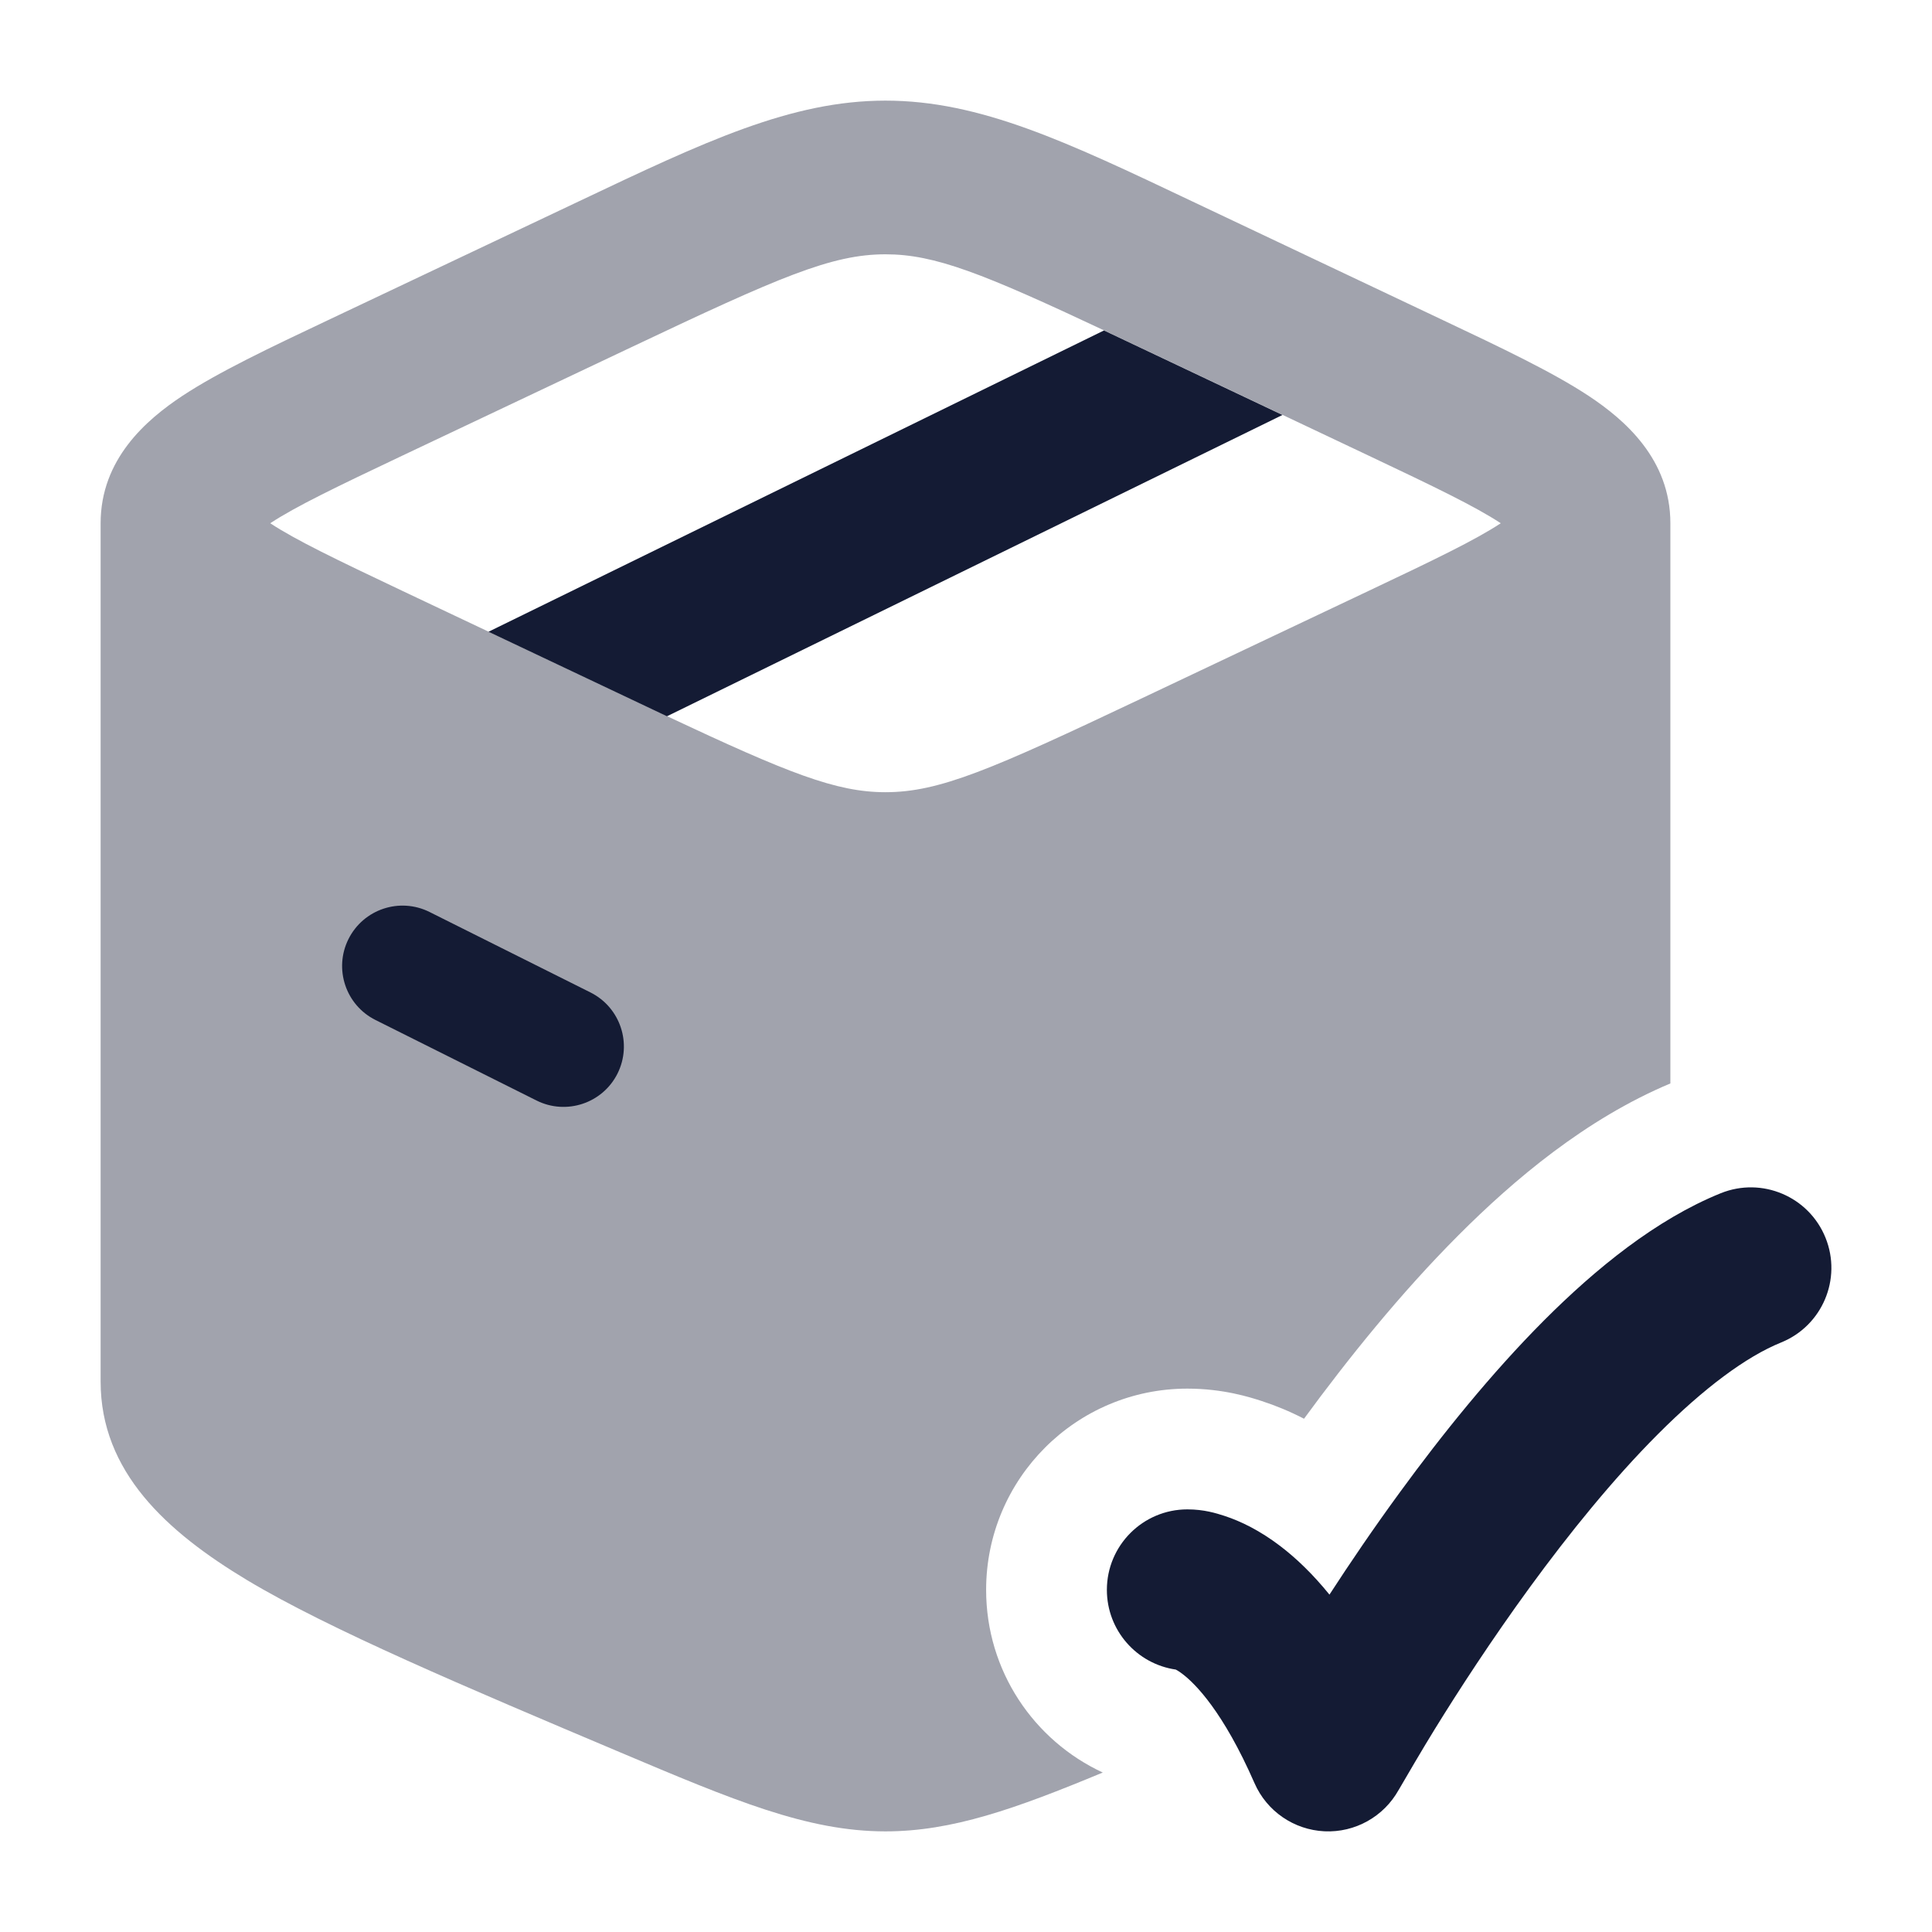 <svg width="24" height="24" viewBox="0 0 24 24" fill="none" xmlns="http://www.w3.org/2000/svg">
<path d="M22.677 15.375C22.884 15.887 22.637 16.47 22.125 16.677C21.691 16.853 21.167 17.243 20.595 17.816C20.036 18.376 19.491 19.051 19.006 19.715C18.524 20.376 18.113 21.01 17.824 21.479C17.679 21.713 17.452 22.102 17.375 22.235L17.374 22.236C17.189 22.568 16.832 22.767 16.453 22.749C16.073 22.731 15.736 22.499 15.584 22.151C15.193 21.258 14.847 20.915 14.691 20.796C14.652 20.766 14.623 20.749 14.606 20.74C14.122 20.67 13.75 20.254 13.75 19.75C13.75 19.198 14.198 18.75 14.75 18.75C14.957 18.75 15.109 18.798 15.211 18.831C15.416 18.898 15.652 19.014 15.903 19.205C16.104 19.358 16.309 19.555 16.515 19.809C16.766 19.422 17.062 18.986 17.391 18.536C17.91 17.825 18.523 17.062 19.18 16.403C19.824 15.758 20.573 15.148 21.375 14.823C21.887 14.616 22.47 14.863 22.677 15.375Z" fill="#141B34"/>
<path opacity="0.4" fill-rule="evenodd" clip-rule="evenodd" d="M13.699 22.019C12.843 21.622 12.25 20.756 12.25 19.75C12.25 18.37 13.369 17.25 14.75 17.25C15.198 17.25 15.531 17.358 15.676 17.405C15.848 17.461 16.023 17.533 16.199 17.624C16.741 16.884 17.396 16.067 18.118 15.344C18.803 14.657 19.7 13.899 20.75 13.459V6.5C20.75 5.705 20.185 5.216 19.735 4.918C19.285 4.621 18.646 4.318 17.921 3.975L14.809 2.501C13.245 1.758 12.172 1.25 11 1.25C9.828 1.25 8.756 1.758 7.191 2.501L4.079 3.975C3.354 4.318 2.715 4.621 2.265 4.918C1.815 5.216 1.25 5.705 1.25 6.5V17.162C1.25 18.282 2.067 19.027 3.073 19.631C4.092 20.242 5.801 20.964 7.694 21.764C9.113 22.364 10.028 22.75 11 22.75C11.826 22.75 12.611 22.471 13.699 22.019ZM11 3.159C10.33 3.159 9.685 3.44 7.843 4.313L4.994 5.662C4.184 6.046 3.676 6.29 3.357 6.5C3.676 6.71 4.184 6.954 4.994 7.338L8.285 8.896C9.794 9.605 10.387 9.841 11 9.841C11.67 9.841 12.315 9.56 14.158 8.687L17.006 7.338C17.817 6.954 18.324 6.71 18.643 6.5C18.324 6.29 17.817 6.046 17.006 5.662L13.715 4.104C12.206 3.395 11.613 3.159 11 3.159Z" fill="#141B34"/>
<path fill-rule="evenodd" clip-rule="evenodd" d="M4.329 11.665C4.515 11.294 4.965 11.144 5.336 11.329L7.336 12.329C7.706 12.515 7.856 12.965 7.671 13.336C7.486 13.706 7.035 13.856 6.665 13.671L4.665 12.671C4.294 12.486 4.144 12.035 4.329 11.665Z" fill="#141B34"/>
<path d="M6.068 7.848L13.714 4.105L15.931 5.155L8.285 8.898L6.068 7.848Z" fill="#141B34"/>
</svg>
